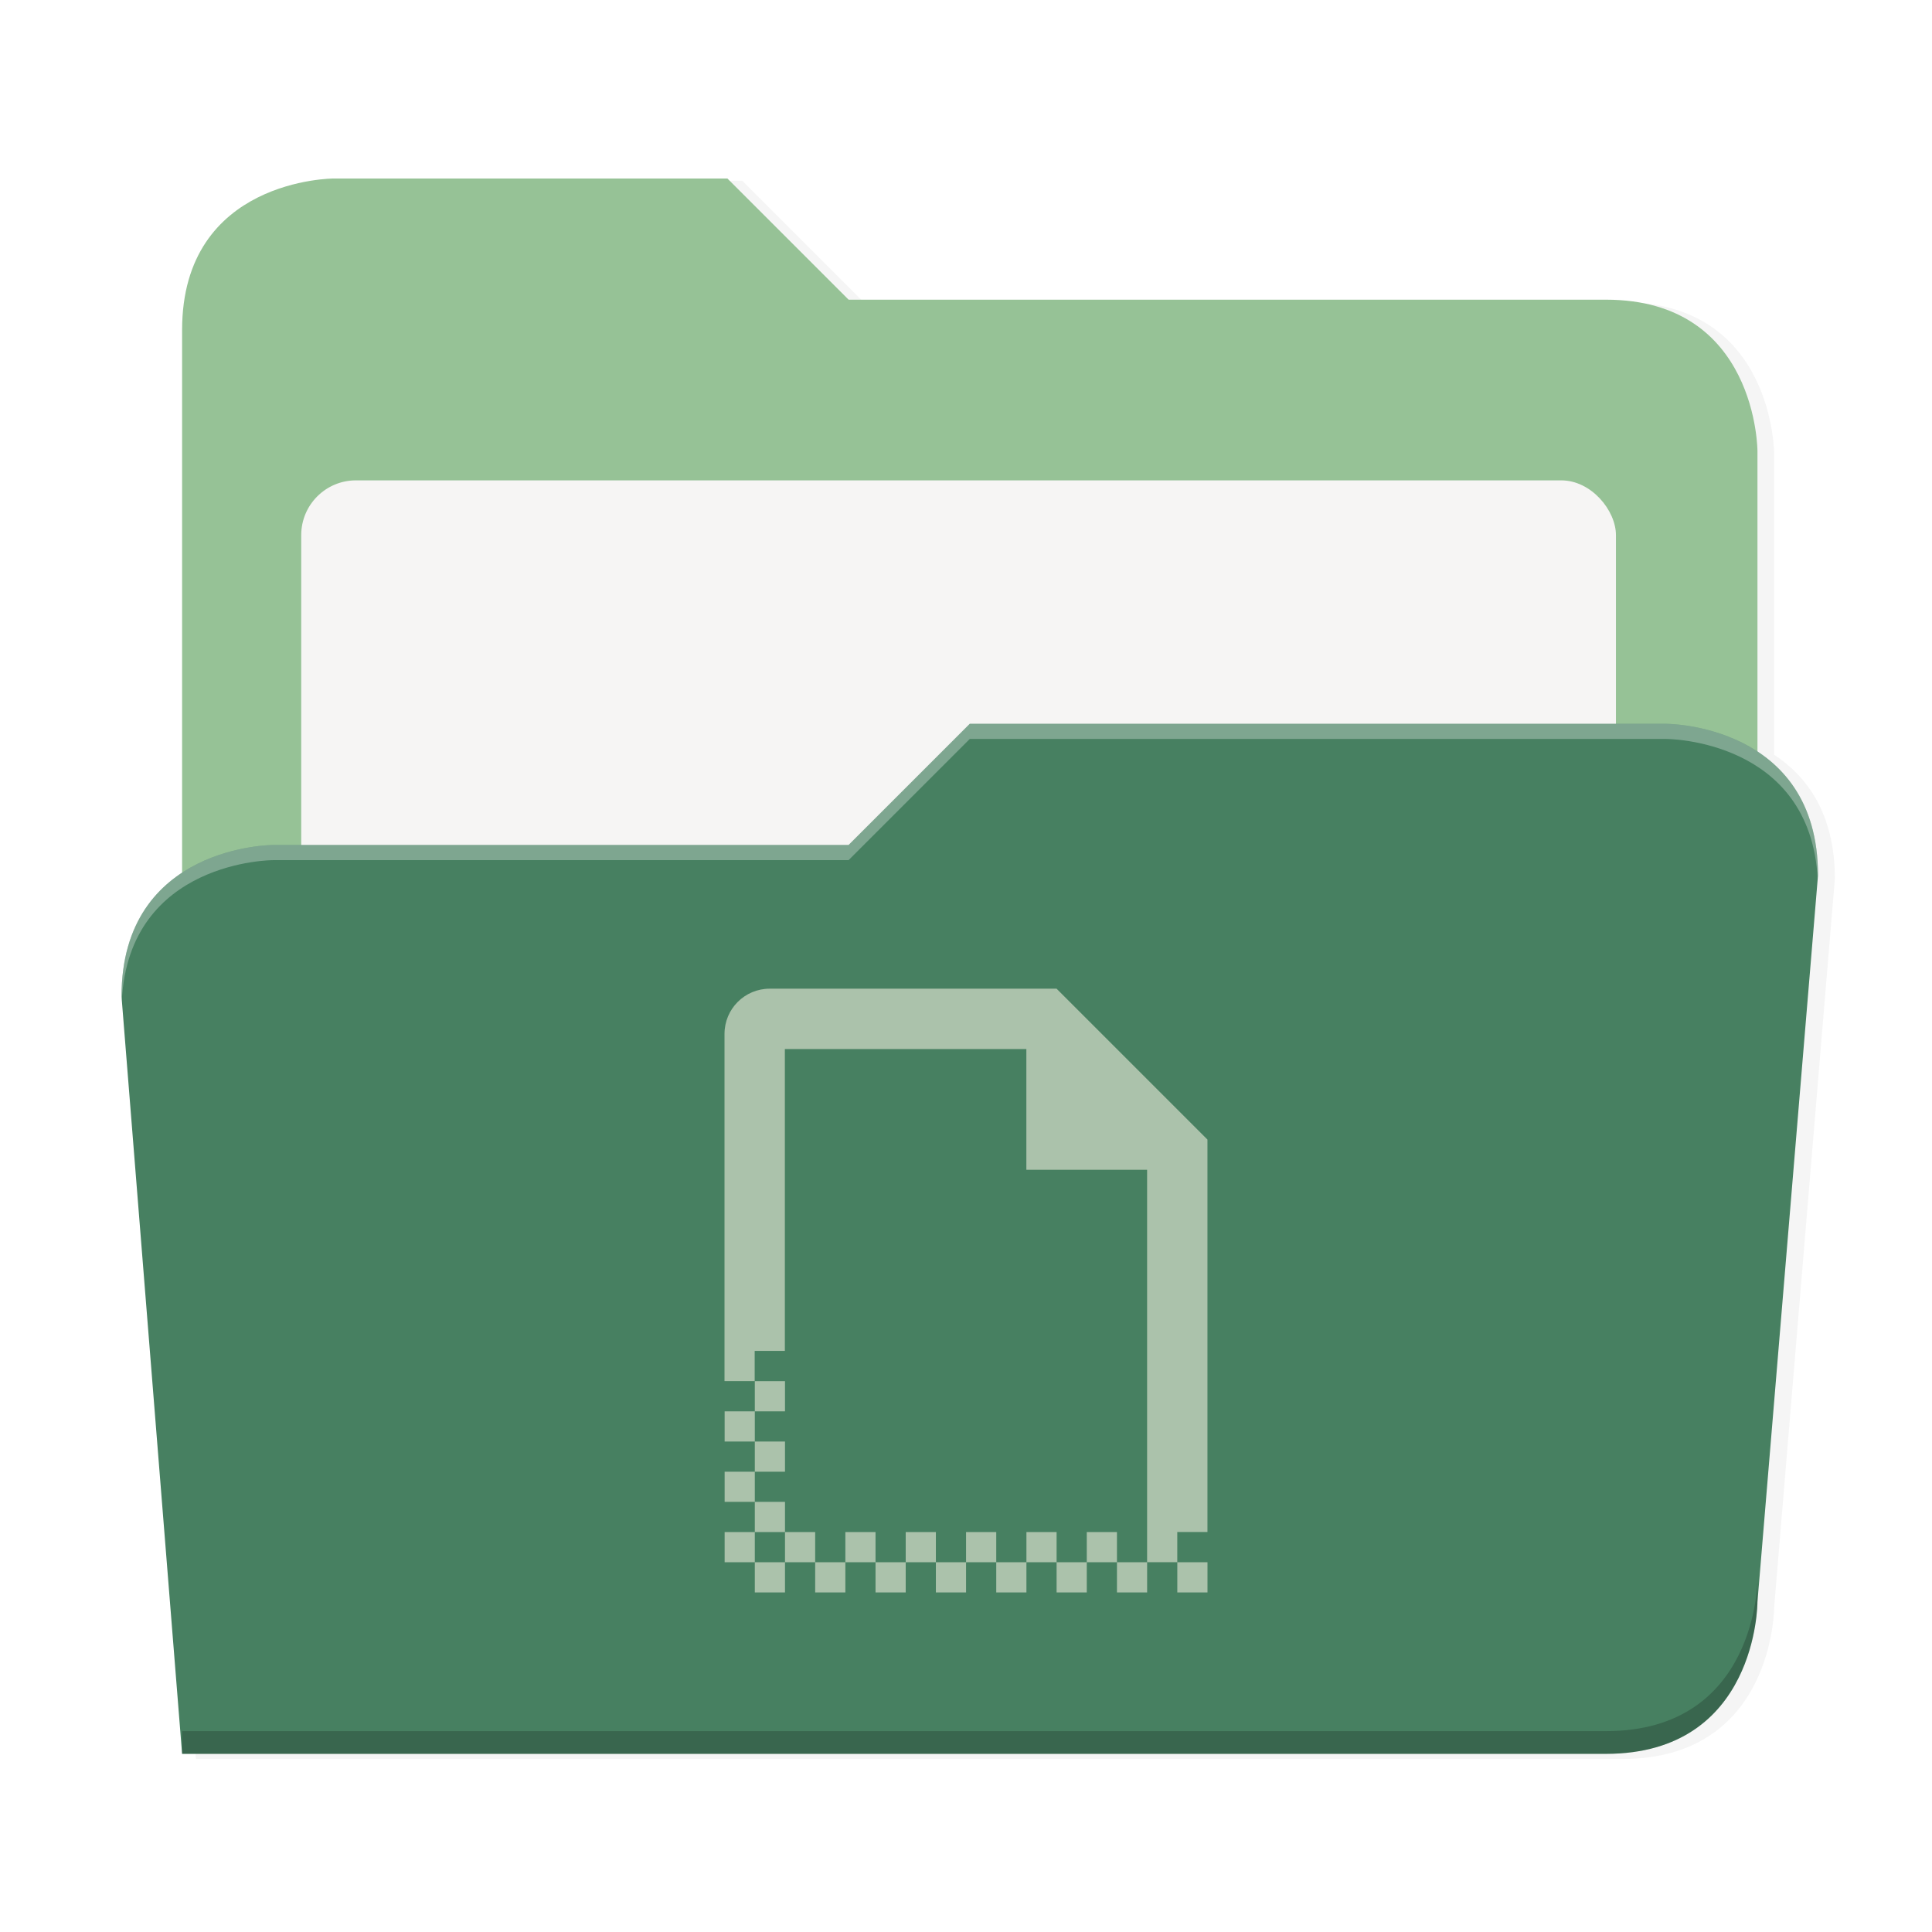 <svg xmlns="http://www.w3.org/2000/svg" width="256" height="256" version="1.1" viewBox="0 0 67.73 67.73">
 <defs>
  <filter id="drop_shadow" width="1.023" height="1.025" x="-.01" y="-.01" style="color-interpolation-filters:sRGB">
   <feGaussianBlur id="feGaussianBlur1837" stdDeviation="2.16"/>
  </filter>
 </defs>
 <path id="drop_shadow"         filter="url(#drop_shadow)" fill="#000"    opacity="0.2"  d="m 2024.055,-770.016 c 0,0 -40,0 -40,40 v 143.305 c -8.502,5.569 -16,15.38 -16,32.695 l 16,200 h 376 c 40,0 40,-40 40,-40 l 16,-192 c 0,-17.315 -7.498,-27.126 -16,-32.695 v -79.305 c 0,0 0,-40 -40,-40 h -200 l -32,-32 z" transform="matrix(0.133,0,0,0.133,-257.011,108.748)"/>
 <path id="secondary"           filter="none"              fill="#96c296" opacity="1.0"  d="m 25.501,6.258 h -13.807 c 0,0 -5.31,0 -5.31,5.31 v 21.241 h 55.227 v -16.993 c 0,0 0,-5.31 -5.31,-5.31 h -26.551 z"/>
 <rect id="paper"               filter="none"              fill="#f6f5f4" opacity="1.0"  width="46.09" height="33.734" x="10.56" y="16.84" ry="1.919"/>
 <path id="primary"             filter="none"              fill="#478061" opacity="1.0"  d="m 33.997,25.375 -4.248,4.248 h -20.179 c 0,0 -5.31,0 -5.31,5.31 l 2.124,26.551 h 49.916 c 5.31,0 5.31,-5.31 5.31,-5.31 l 2.124,-25.489 c 0,-5.31 -5.31,-5.31 -5.31,-5.31 z"/>
 <path id="highlighting_shadow" filter="none"              fill="#000"    opacity="0.2"  d="m 61.611,55.378 c 0,0 0,5.31 -5.31,5.31 h -49.916 v 0.797 h 49.916 c 5.31,0 5.31,-5.31 5.31,-5.31 z"/>
 <path id="highlighting"        filter="none"              fill="#fff"    opacity="0.3"  d="m 33.997,25.375 -4.248,4.248 h -20.179 c 0,0 -5.31,0 -5.31,5.31 l 0.011,0.138 c 0.256,-4.916 5.299,-4.917 5.299,-4.917 h 20.179 l 4.248,-4.248 h 24.427 c 0,0 5.041,7.9e-4 5.299,4.913 l 0.011,-0.134 c 0,-5.31 -5.31,-5.31 -5.31,-5.31 z"/>
 <path id="template"                                       fill="#abc2ab" d="m 26.986,34.66 c -0.879,0 -1.587,0.708 -1.587,1.587 v 12.17 h 1.058 v -1.058 h 1.058 v -10.583 h 8.466 v 4.233 h 4.233 v 12.699 1.058 h 1.058 v -1.058 h 1.058 v -13.758 l -5.291,-5.291 z m 14.287,20.107 v 1.058 h 1.058 v -1.058 z m -1.058,0 h -1.058 v 1.058 h 1.058 z m -1.058,0 v -1.058 h -1.058 v 1.058 z m -1.058,0 h -1.058 v 1.058 h 1.058 z m -1.058,0 v -1.058 h -1.058 v 1.058 z m -1.058,0 h -1.058 v 1.058 h 1.058 z m -1.058,0 v -1.058 h -1.058 v 1.058 z m -1.058,0 h -1.058 v 1.058 h 1.058 z m -1.058,0 v -1.058 h -1.058 v 1.058 z m -1.058,0 h -1.058 v 1.058 h 1.058 z m -1.058,0 v -1.058 h -1.058 v 1.058 z m -1.058,0 h -1.058 v 1.058 h 1.058 z m -1.058,0 v -1.058 h -1.058 v 1.058 z m -1.058,0 h -1.058 v 1.058 h 1.058 z m -1.058,0 v -1.058 h -1.058 v 1.058 z m 0,-1.058 h 1.058 v -1.058 h -1.058 z m 0,-1.058 v -1.058 h -1.058 v 1.058 z m 0,-1.058 h 1.058 v -1.058 h -1.058 z m 0,-1.058 v -1.058 h -1.058 v 1.058 z m 0,-1.058 h 1.058 v -1.058 h -1.058 z"/>
</svg>